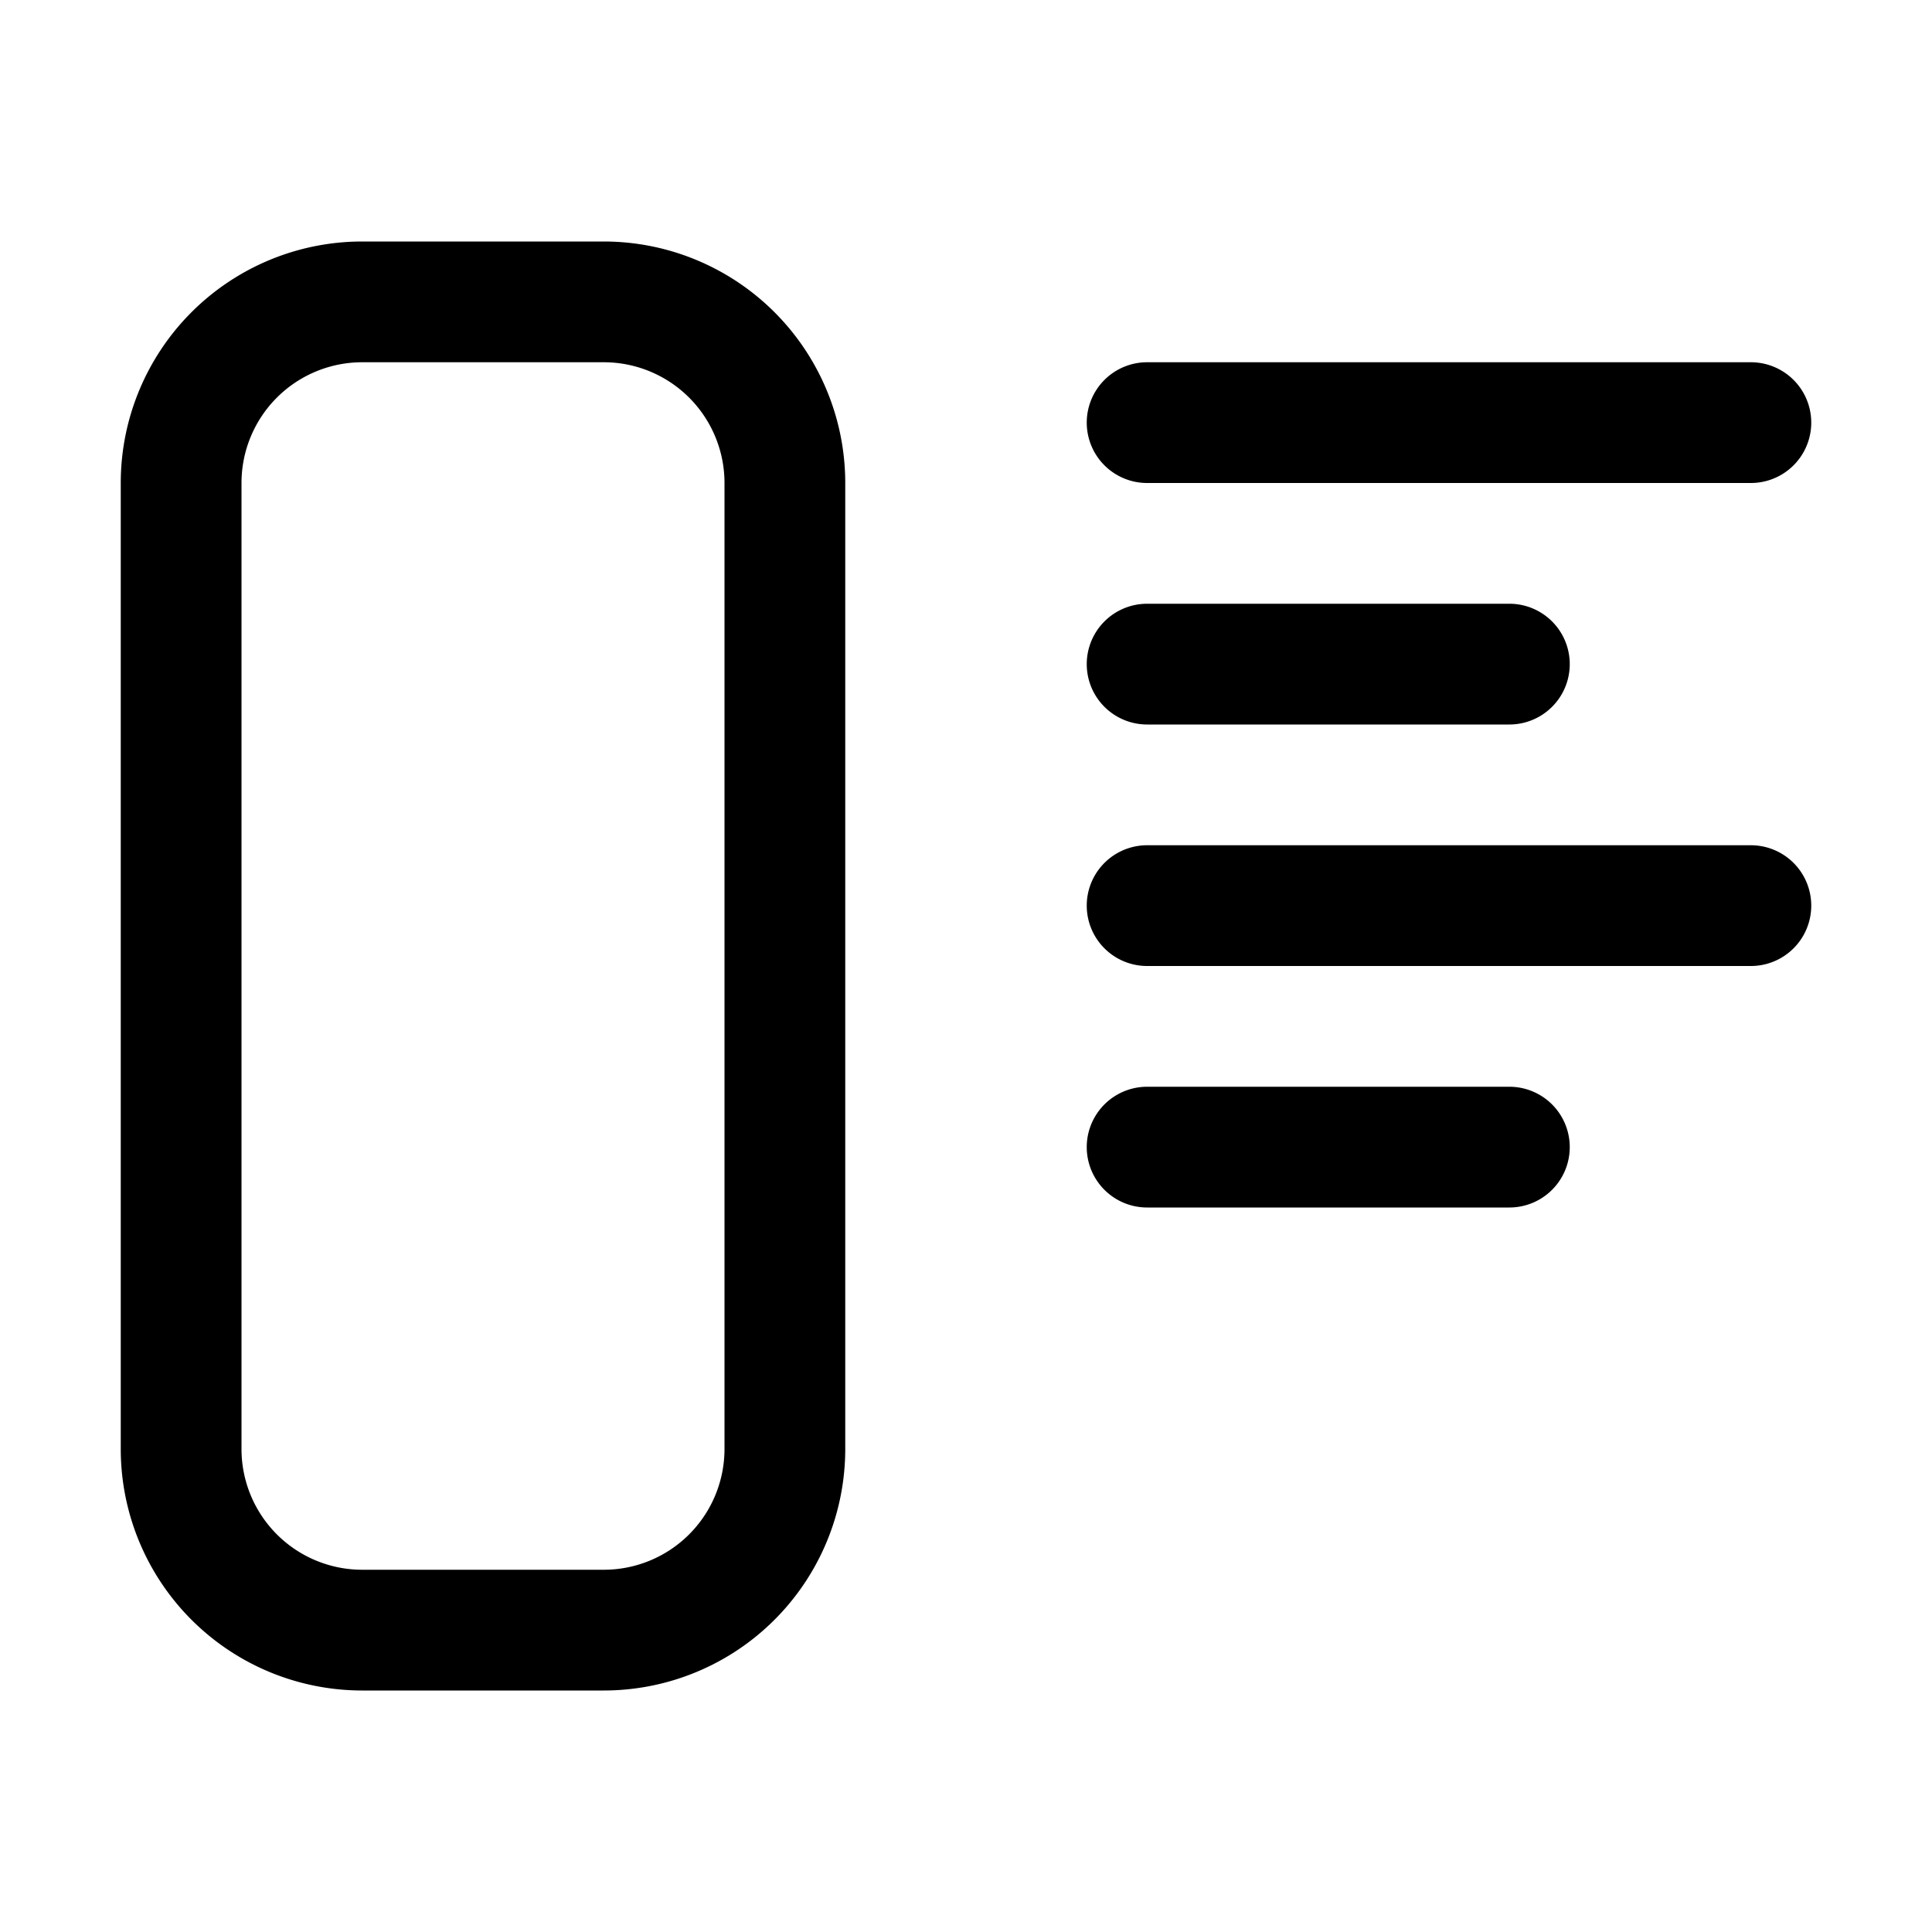 <svg xmlns="http://www.w3.org/2000/svg" width="16" height="16" viewBox="0 0 16 16"><path fill="currentColor" fill-rule="evenodd" d="M5 3H3a1 1 0 00-1 1v8a1 1 0 001 1h2a1 1 0 001-1V4a1 1 0 00-1-1M3 2a2 2 0 00-2 2v8a2 2 0 002 2h2a2 2 0 002-2V4a2 2 0 00-2-2zm6 1.5a.5.5 0 01.5-.5h5a.5.5 0 010 1h-5a.5.5 0 01-.5-.5M9.5 7a.5.5 0 000 1h5a.5.5 0 000-1zM9 5.5a.5.5 0 01.5-.5h3a.5.5 0 010 1h-3a.5.5 0 01-.5-.5M9.5 9a.5.5 0 000 1h3a.5.5 0 000-1z" clip-rule="evenodd"/></svg>